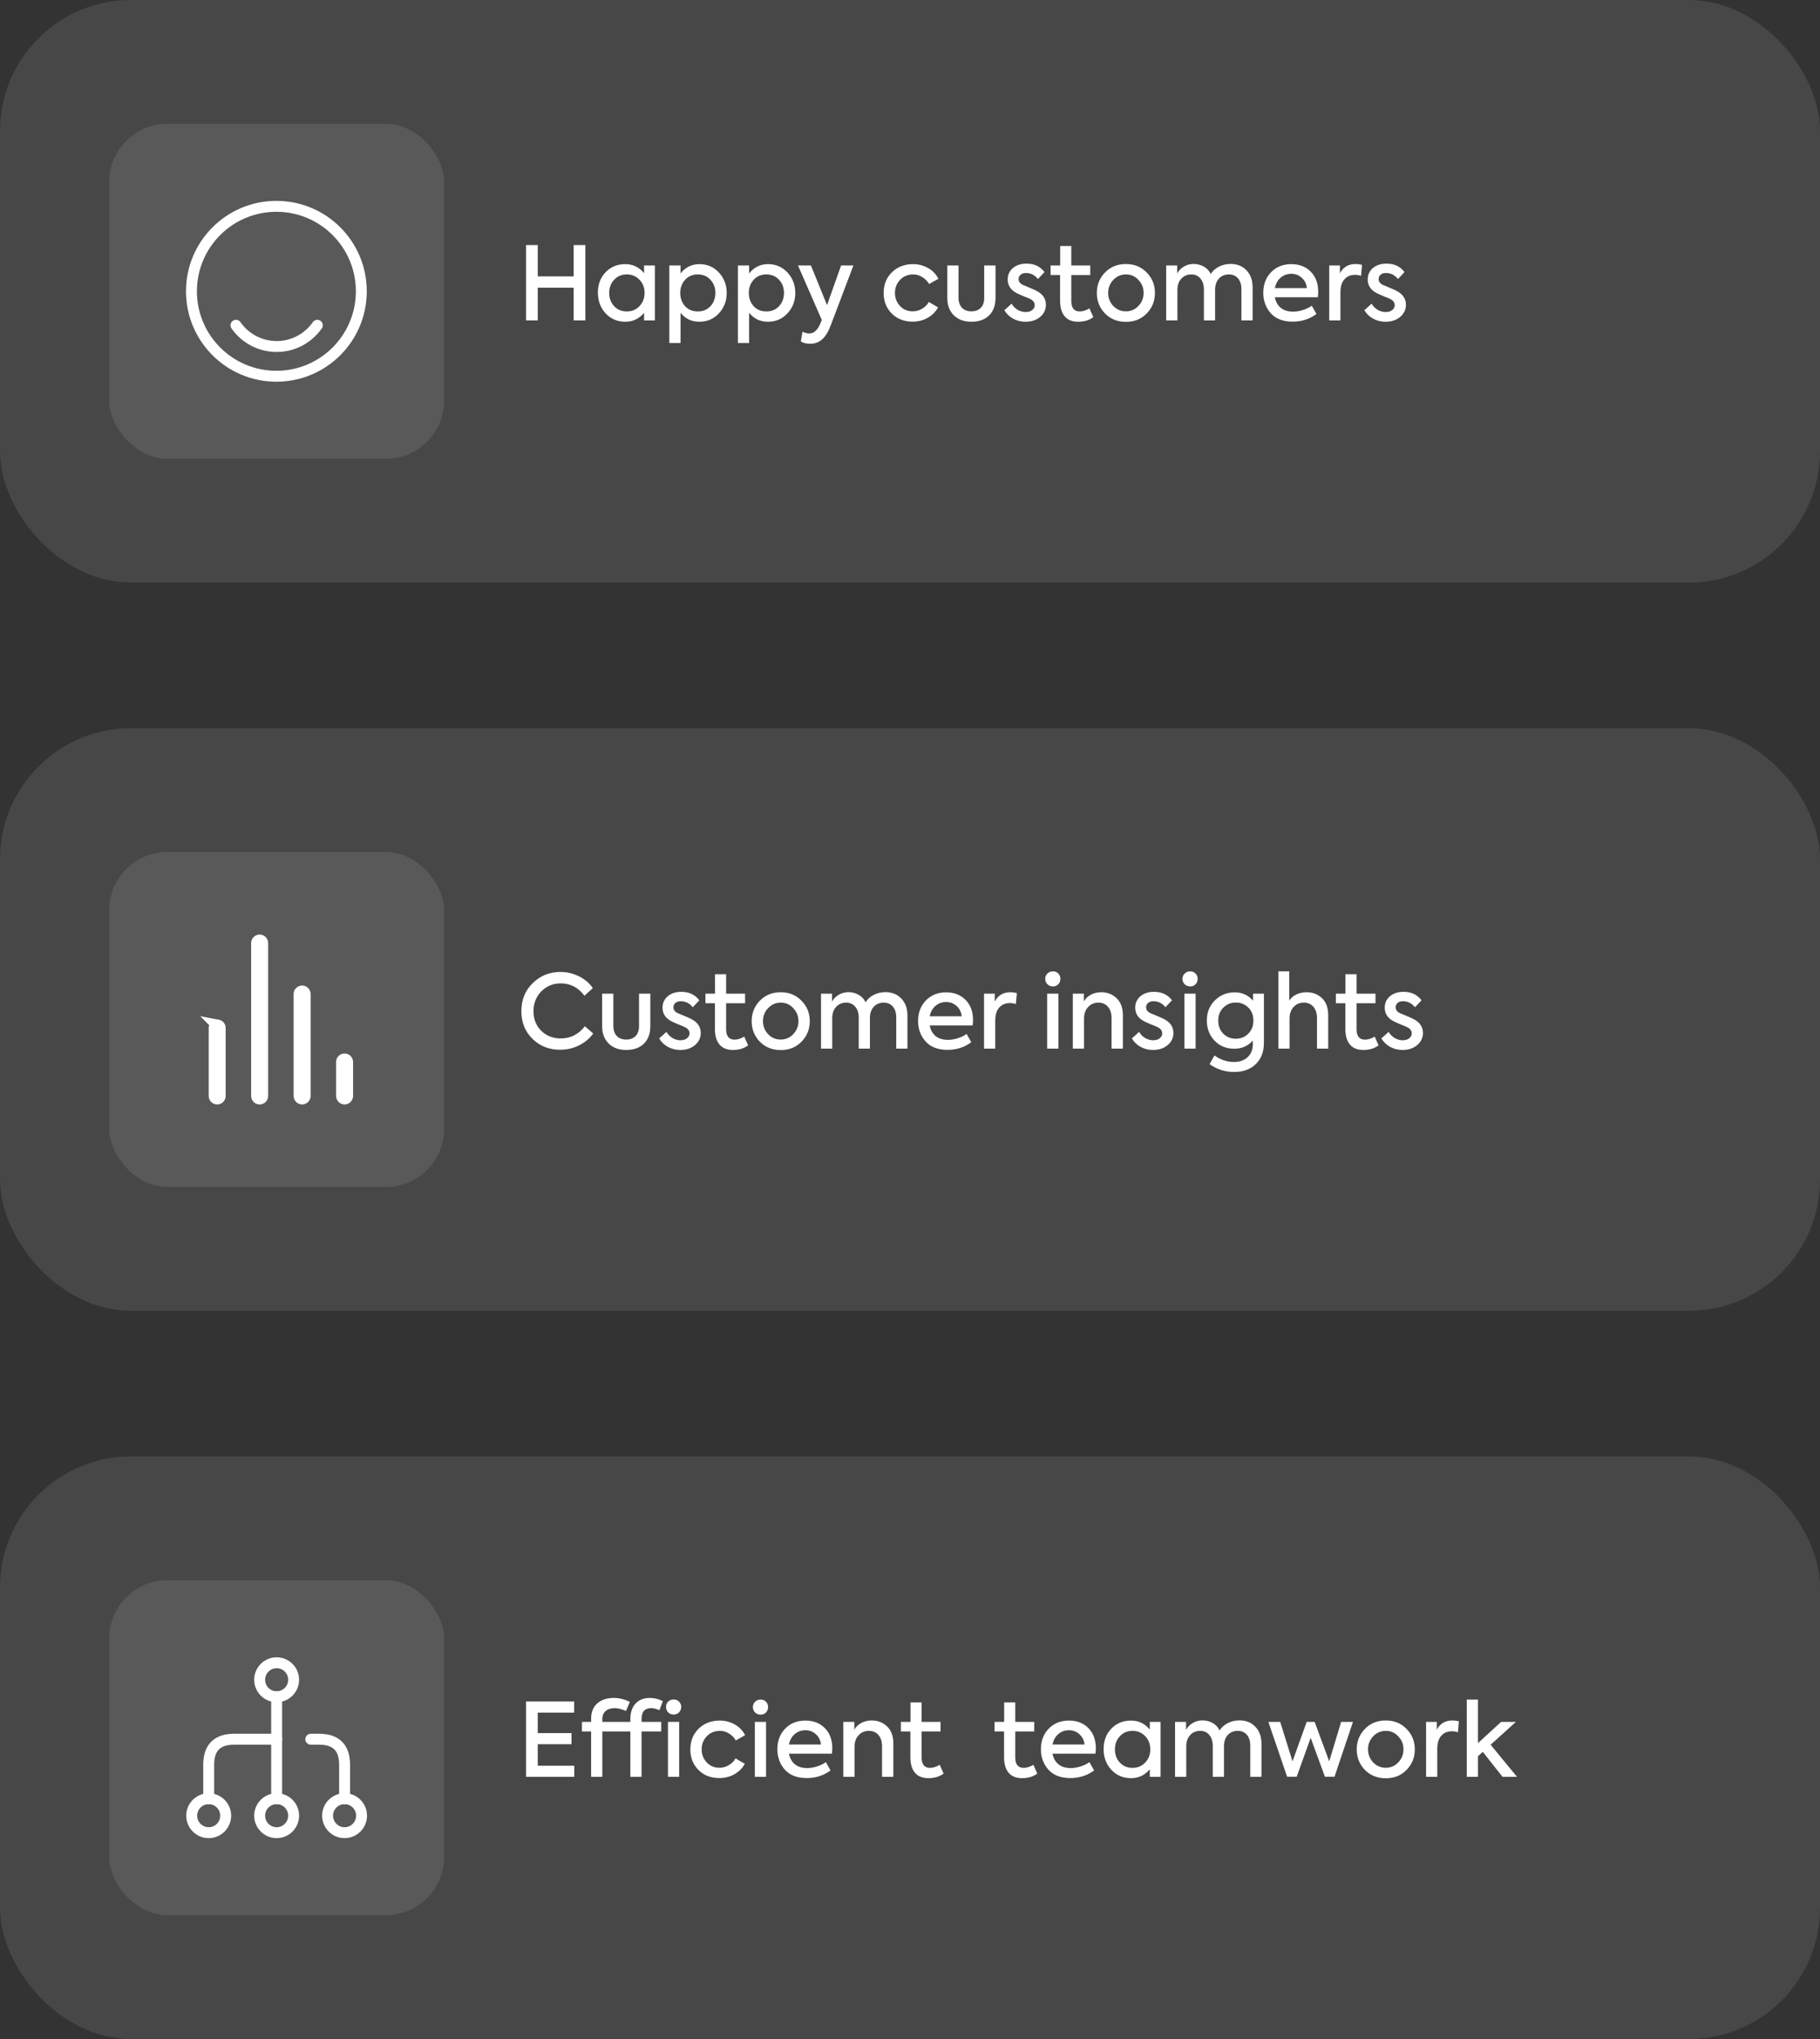 <svg width="250" height="280" viewBox="0 0 250 280" fill="none" xmlns="http://www.w3.org/2000/svg">
<rect x="0" y="0" width="250" height="280" fill="#333333" stroke="none"/>
<rect width="250" height="80" rx="18" fill="white" fill-opacity="0.1"/>
<rect x="15" y="17" width="46" height="46" rx="8" fill="white" fill-opacity="0.1"/>
<path d="M37.965 51.667C44.409 51.667 49.632 46.444 49.632 40C49.632 33.557 44.409 28.334 37.965 28.334C31.522 28.334 26.299 33.557 26.299 40C26.299 46.444 31.522 51.667 37.965 51.667Z" stroke="white" stroke-width="1.5" stroke-linecap="round" stroke-linejoin="round"/>
<path d="M32.412 44.666C33.637 46.428 35.69 47.583 38 47.583C40.31 47.583 42.352 46.428 43.589 44.666" stroke="white" stroke-width="1.5" stroke-linecap="round" stroke-linejoin="round"/>
<path d="M73.87 44H72.26V33.654H73.87V37.952H78.798V33.654H80.408V44H78.798V39.506H73.87V44ZM88.47 37.504V36.454H89.954V44H88.47V42.964C87.789 43.776 86.93 44.182 85.894 44.182C84.802 44.182 83.901 43.799 83.192 43.034C82.483 42.269 82.128 41.317 82.128 40.178C82.128 39.049 82.483 38.115 83.192 37.378C83.901 36.641 84.802 36.272 85.894 36.272C86.93 36.272 87.789 36.683 88.47 37.504ZM86.104 42.768C86.804 42.768 87.387 42.521 87.854 42.026C88.311 41.541 88.54 40.939 88.54 40.22C88.54 39.511 88.311 38.913 87.854 38.428C87.387 37.933 86.804 37.686 86.104 37.686C85.385 37.686 84.802 37.933 84.354 38.428C83.906 38.913 83.682 39.515 83.682 40.234C83.682 40.953 83.906 41.555 84.354 42.04C84.802 42.525 85.385 42.768 86.104 42.768ZM96.071 36.272C97.145 36.272 98.036 36.655 98.745 37.42C99.464 38.195 99.823 39.133 99.823 40.234C99.823 41.326 99.464 42.259 98.745 43.034C98.036 43.799 97.14 44.182 96.057 44.182C94.993 44.182 94.135 43.771 93.481 42.95V47.108H91.941V36.454H93.481V37.546C94.163 36.697 95.026 36.272 96.071 36.272ZM98.269 40.22C98.269 39.511 98.045 38.913 97.597 38.428C97.149 37.933 96.566 37.686 95.847 37.686C95.129 37.686 94.545 37.933 94.097 38.428C93.659 38.923 93.439 39.52 93.439 40.22C93.439 40.939 93.659 41.545 94.097 42.04C94.545 42.525 95.129 42.768 95.847 42.768C96.566 42.768 97.149 42.525 97.597 42.04C98.045 41.555 98.269 40.948 98.269 40.22ZM105.491 36.272C106.565 36.272 107.456 36.655 108.165 37.42C108.884 38.195 109.243 39.133 109.243 40.234C109.243 41.326 108.884 42.259 108.165 43.034C107.456 43.799 106.56 44.182 105.477 44.182C104.413 44.182 103.555 43.771 102.901 42.95V47.108H101.361V36.454H102.901V37.546C103.583 36.697 104.446 36.272 105.491 36.272ZM107.689 40.22C107.689 39.511 107.465 38.913 107.017 38.428C106.569 37.933 105.986 37.686 105.267 37.686C104.549 37.686 103.965 37.933 103.517 38.428C103.079 38.923 102.859 39.52 102.859 40.22C102.859 40.939 103.079 41.545 103.517 42.04C103.965 42.525 104.549 42.768 105.267 42.768C105.986 42.768 106.569 42.525 107.017 42.04C107.465 41.555 107.689 40.948 107.689 40.22ZM113.603 41.9L115.535 36.454H117.229L114.107 44.686C113.771 45.573 113.379 46.212 112.931 46.604C112.483 47.005 111.937 47.206 111.293 47.206C110.761 47.206 110.332 47.099 110.005 46.884L110.229 45.554C110.593 45.713 110.906 45.792 111.167 45.792C111.774 45.792 112.269 45.363 112.651 44.504L112.889 43.944L109.613 36.454H111.391L113.603 41.9ZM125.37 44.168C124.194 44.168 123.237 43.799 122.5 43.062C121.753 42.315 121.38 41.373 121.38 40.234C121.38 39.086 121.758 38.139 122.514 37.392C123.279 36.645 124.25 36.272 125.426 36.272C126.182 36.272 126.873 36.454 127.498 36.818C128.133 37.182 128.599 37.672 128.898 38.288L127.624 39.002C127.391 38.601 127.078 38.283 126.686 38.05C126.303 37.807 125.888 37.686 125.44 37.686C124.721 37.686 124.124 37.929 123.648 38.414C123.172 38.909 122.934 39.515 122.934 40.234C122.934 40.934 123.167 41.531 123.634 42.026C124.091 42.511 124.675 42.754 125.384 42.754C125.832 42.754 126.261 42.633 126.672 42.39C127.083 42.147 127.386 41.839 127.582 41.466L128.856 42.208C128.548 42.796 128.077 43.272 127.442 43.636C126.817 43.991 126.126 44.168 125.37 44.168ZM133.429 44.182C132.421 44.182 131.618 43.888 131.021 43.3C130.423 42.712 130.125 41.914 130.125 40.906V36.454H131.665V40.892C131.665 41.461 131.819 41.914 132.127 42.25C132.444 42.586 132.878 42.754 133.429 42.754C133.989 42.754 134.423 42.591 134.731 42.264C135.039 41.937 135.193 41.48 135.193 40.892V36.454H136.747V40.906C136.747 41.933 136.453 42.735 135.865 43.314C135.277 43.893 134.465 44.182 133.429 44.182ZM140.857 44.182C140.26 44.182 139.704 44.047 139.191 43.776C138.678 43.505 138.267 43.113 137.959 42.6L138.953 41.704C139.177 42.068 139.462 42.353 139.807 42.558C140.162 42.754 140.521 42.852 140.885 42.852C141.249 42.852 141.548 42.763 141.781 42.586C142.014 42.399 142.131 42.175 142.131 41.914C142.131 41.541 141.916 41.251 141.487 41.046C141.375 40.981 141.072 40.855 140.577 40.668C140.073 40.453 139.756 40.309 139.625 40.234C138.822 39.814 138.421 39.193 138.421 38.372C138.421 37.747 138.654 37.229 139.121 36.818C139.606 36.407 140.232 36.202 140.997 36.202C142.07 36.202 142.896 36.589 143.475 37.364L142.579 38.316C142.131 37.765 141.58 37.49 140.927 37.49C140.619 37.49 140.372 37.569 140.185 37.728C140.008 37.887 139.919 38.083 139.919 38.316C139.919 38.689 140.129 38.965 140.549 39.142L141.319 39.464C141.814 39.669 142.168 39.828 142.383 39.94C143.242 40.388 143.671 41.023 143.671 41.844C143.671 42.507 143.41 43.062 142.887 43.51C142.364 43.958 141.688 44.182 140.857 44.182ZM149.648 42.348L150.18 43.552C149.62 43.972 148.925 44.182 148.094 44.182C147.282 44.182 146.666 43.935 146.246 43.44C145.826 42.945 145.616 42.231 145.616 41.298V37.77H144.314V36.454H145.63V33.78H147.156V36.454H149.76V37.77H147.156V41.326C147.156 42.287 147.543 42.768 148.318 42.768C148.729 42.768 149.172 42.628 149.648 42.348ZM150.665 40.22C150.665 39.128 151.038 38.195 151.785 37.42C152.541 36.645 153.498 36.258 154.655 36.258C155.812 36.258 156.764 36.645 157.511 37.42C158.267 38.185 158.645 39.119 158.645 40.22C158.645 41.34 158.267 42.283 157.511 43.048C156.774 43.813 155.822 44.196 154.655 44.196C153.498 44.196 152.541 43.813 151.785 43.048C151.038 42.273 150.665 41.331 150.665 40.22ZM157.091 40.22C157.091 39.529 156.853 38.937 156.377 38.442C155.92 37.938 155.346 37.686 154.655 37.686C153.974 37.686 153.395 37.938 152.919 38.442C152.452 38.937 152.219 39.529 152.219 40.22C152.219 40.92 152.452 41.517 152.919 42.012C153.395 42.507 153.974 42.754 154.655 42.754C155.336 42.754 155.91 42.507 156.377 42.012C156.853 41.517 157.091 40.92 157.091 40.22ZM169.039 36.244C169.945 36.244 170.673 36.538 171.223 37.126C171.783 37.695 172.063 38.484 172.063 39.492V44H170.523V39.744C170.523 39.091 170.369 38.587 170.061 38.232C169.753 37.868 169.333 37.686 168.801 37.686C168.241 37.686 167.784 37.877 167.429 38.26C167.084 38.643 166.911 39.151 166.911 39.786V44H165.371V39.772C165.371 39.128 165.213 38.619 164.895 38.246C164.587 37.873 164.167 37.686 163.635 37.686C163.075 37.686 162.618 37.882 162.263 38.274C161.909 38.657 161.731 39.17 161.731 39.814V44H160.191V36.454H161.703V37.546C161.927 37.145 162.24 36.827 162.641 36.594C163.043 36.361 163.491 36.244 163.985 36.244C164.499 36.253 164.965 36.379 165.385 36.622C165.805 36.865 166.113 37.201 166.309 37.63C166.571 37.21 166.944 36.874 167.429 36.622C167.924 36.37 168.461 36.244 169.039 36.244ZM181.071 40.08C181.071 40.323 181.052 40.57 181.015 40.822H175.121C175.233 41.429 175.499 41.909 175.919 42.264C176.348 42.619 176.918 42.796 177.627 42.796C178.056 42.796 178.504 42.721 178.971 42.572C179.447 42.423 179.853 42.227 180.189 41.984L180.833 43.118C179.89 43.818 178.803 44.168 177.571 44.168C176.246 44.168 175.238 43.781 174.547 43.006C173.866 42.231 173.525 41.298 173.525 40.206C173.525 39.067 173.88 38.129 174.589 37.392C175.308 36.645 176.236 36.272 177.375 36.272C178.467 36.272 179.354 36.613 180.035 37.294C180.726 37.985 181.071 38.913 181.071 40.08ZM177.375 37.602C176.796 37.602 176.302 37.784 175.891 38.148C175.49 38.503 175.233 38.974 175.121 39.562H179.517C179.452 38.974 179.218 38.503 178.817 38.148C178.425 37.784 177.944 37.602 177.375 37.602ZM184.126 44H182.586V36.454H184.056V37.532C184.504 36.683 185.218 36.258 186.198 36.258C186.515 36.258 186.814 36.3 187.094 36.384L186.954 37.882C186.702 37.789 186.426 37.742 186.128 37.742C185.521 37.742 185.036 37.947 184.672 38.358C184.308 38.769 184.126 39.361 184.126 40.136V44ZM190.308 44.182C189.711 44.182 189.156 44.047 188.642 43.776C188.129 43.505 187.718 43.113 187.41 42.6L188.404 41.704C188.628 42.068 188.913 42.353 189.258 42.558C189.613 42.754 189.972 42.852 190.336 42.852C190.7 42.852 190.999 42.763 191.232 42.586C191.466 42.399 191.582 42.175 191.582 41.914C191.582 41.541 191.368 41.251 190.938 41.046C190.826 40.981 190.523 40.855 190.028 40.668C189.524 40.453 189.207 40.309 189.076 40.234C188.274 39.814 187.872 39.193 187.872 38.372C187.872 37.747 188.106 37.229 188.572 36.818C189.058 36.407 189.683 36.202 190.448 36.202C191.522 36.202 192.348 36.589 192.926 37.364L192.03 38.316C191.582 37.765 191.032 37.49 190.378 37.49C190.07 37.49 189.823 37.569 189.636 37.728C189.459 37.887 189.37 38.083 189.37 38.316C189.37 38.689 189.58 38.965 190 39.142L190.77 39.464C191.265 39.669 191.62 39.828 191.834 39.94C192.693 40.388 193.122 41.023 193.122 41.844C193.122 42.507 192.861 43.062 192.338 43.51C191.816 43.958 191.139 44.182 190.308 44.182Z" fill="white"/>
<rect y="100" width="250" height="80" rx="18" fill="white" fill-opacity="0.1"/>
<rect x="15" y="117" width="46" height="46" rx="8" fill="white" fill-opacity="0.1"/>
<path d="M29.361 140.695C29.486 140.57 29.656 140.5 29.833 140.5M29.361 140.695L29.833 140.5M29.361 140.695L29.008 140.342L29.833 140.5M29.361 140.695C29.236 140.82 29.166 140.99 29.166 141.167V150.5C29.166 150.677 29.236 150.847 29.361 150.972C29.486 151.097 29.656 151.167 29.833 151.167C30.009 151.167 30.179 151.097 30.304 150.972C30.429 150.847 30.499 150.677 30.499 150.5V141.167C30.499 140.99 30.429 140.82 30.304 140.695C30.179 140.57 30.009 140.5 29.833 140.5M35.195 129.029C35.32 128.904 35.489 128.833 35.666 128.833C35.843 128.833 36.012 128.904 36.137 129.029C36.262 129.154 36.333 129.323 36.333 129.5V150.5C36.333 150.677 36.262 150.847 36.137 150.972C36.012 151.097 35.843 151.167 35.666 151.167C35.489 151.167 35.32 151.097 35.195 150.972C35.07 150.847 34.999 150.677 34.999 150.5V129.5C34.999 129.323 35.07 129.154 35.195 129.029ZM46.861 145.362C46.986 145.237 47.156 145.167 47.333 145.167C47.51 145.167 47.679 145.237 47.804 145.362C47.929 145.487 47.999 145.657 47.999 145.833V150.5C47.999 150.677 47.929 150.847 47.804 150.972C47.679 151.097 47.51 151.167 47.333 151.167C47.156 151.167 46.986 151.097 46.861 150.972C46.736 150.847 46.666 150.677 46.666 150.5V145.833C46.666 145.657 46.736 145.487 46.861 145.362ZM41.028 136.029C41.153 135.904 41.322 135.833 41.499 135.833C41.676 135.833 41.846 135.904 41.971 136.029C42.096 136.154 42.166 136.323 42.166 136.5V150.5C42.166 150.677 42.096 150.847 41.971 150.972C41.846 151.097 41.676 151.167 41.499 151.167C41.322 151.167 41.153 151.097 41.028 150.972C40.903 150.847 40.833 150.677 40.833 150.5V136.5C40.833 136.323 40.903 136.154 41.028 136.029Z" fill="white" stroke="white"/>
<path d="M76.936 144.154C75.433 144.154 74.173 143.659 73.156 142.67C72.129 141.671 71.616 140.402 71.616 138.862C71.616 137.294 72.139 136.006 73.184 134.998C74.229 133.981 75.494 133.472 76.978 133.472C77.902 133.472 78.765 133.677 79.568 134.088C80.361 134.489 80.982 135.026 81.43 135.698L80.282 136.734C79.433 135.605 78.345 135.04 77.02 135.04C75.975 135.04 75.088 135.404 74.36 136.132C73.641 136.869 73.282 137.779 73.282 138.862C73.282 139.954 73.637 140.85 74.346 141.55C75.065 142.25 75.951 142.6 77.006 142.6C78.378 142.6 79.489 142.04 80.338 140.92L81.486 141.928C80.991 142.609 80.343 143.151 79.54 143.552C78.737 143.953 77.869 144.154 76.936 144.154ZM86.014 144.182C85.007 144.182 84.204 143.888 83.606 143.3C83.009 142.712 82.71 141.914 82.71 140.906V136.454H84.251V140.892C84.251 141.461 84.404 141.914 84.713 142.25C85.03 142.586 85.464 142.754 86.014 142.754C86.575 142.754 87.008 142.591 87.317 142.264C87.624 141.937 87.778 141.48 87.778 140.892V136.454H89.332V140.906C89.332 141.933 89.038 142.735 88.451 143.314C87.862 143.893 87.05 144.182 86.014 144.182ZM93.443 144.182C92.846 144.182 92.29 144.047 91.777 143.776C91.264 143.505 90.853 143.113 90.545 142.6L91.539 141.704C91.763 142.068 92.048 142.353 92.393 142.558C92.748 142.754 93.107 142.852 93.471 142.852C93.835 142.852 94.134 142.763 94.367 142.586C94.6 142.399 94.717 142.175 94.717 141.914C94.717 141.541 94.502 141.251 94.073 141.046C93.961 140.981 93.658 140.855 93.163 140.668C92.659 140.453 92.342 140.309 92.211 140.234C91.408 139.814 91.007 139.193 91.007 138.372C91.007 137.747 91.24 137.229 91.707 136.818C92.192 136.407 92.818 136.202 93.583 136.202C94.656 136.202 95.482 136.589 96.061 137.364L95.165 138.316C94.717 137.765 94.166 137.49 93.513 137.49C93.205 137.49 92.958 137.569 92.771 137.728C92.594 137.887 92.505 138.083 92.505 138.316C92.505 138.689 92.715 138.965 93.135 139.142L93.905 139.464C94.4 139.669 94.754 139.828 94.969 139.94C95.828 140.388 96.257 141.023 96.257 141.844C96.257 142.507 95.996 143.062 95.473 143.51C94.95 143.958 94.274 144.182 93.443 144.182ZM102.234 142.348L102.766 143.552C102.206 143.972 101.51 144.182 100.68 144.182C99.868 144.182 99.252 143.935 98.832 143.44C98.412 142.945 98.202 142.231 98.202 141.298V137.77H96.9V136.454H98.216V133.78H99.742V136.454H102.346V137.77H99.742V141.326C99.742 142.287 100.129 142.768 100.904 142.768C101.314 142.768 101.758 142.628 102.234 142.348ZM103.251 140.22C103.251 139.128 103.624 138.195 104.371 137.42C105.127 136.645 106.084 136.258 107.241 136.258C108.398 136.258 109.35 136.645 110.097 137.42C110.853 138.185 111.231 139.119 111.231 140.22C111.231 141.34 110.853 142.283 110.097 143.048C109.36 143.813 108.408 144.196 107.241 144.196C106.084 144.196 105.127 143.813 104.371 143.048C103.624 142.273 103.251 141.331 103.251 140.22ZM109.677 140.22C109.677 139.529 109.439 138.937 108.963 138.442C108.506 137.938 107.932 137.686 107.241 137.686C106.56 137.686 105.981 137.938 105.505 138.442C105.038 138.937 104.805 139.529 104.805 140.22C104.805 140.92 105.038 141.517 105.505 142.012C105.981 142.507 106.56 142.754 107.241 142.754C107.922 142.754 108.496 142.507 108.963 142.012C109.439 141.517 109.677 140.92 109.677 140.22ZM121.625 136.244C122.531 136.244 123.259 136.538 123.809 137.126C124.369 137.695 124.649 138.484 124.649 139.492V144H123.109V139.744C123.109 139.091 122.955 138.587 122.647 138.232C122.339 137.868 121.919 137.686 121.387 137.686C120.827 137.686 120.37 137.877 120.015 138.26C119.67 138.643 119.497 139.151 119.497 139.786V144H117.957V139.772C117.957 139.128 117.799 138.619 117.481 138.246C117.173 137.873 116.753 137.686 116.221 137.686C115.661 137.686 115.204 137.882 114.849 138.274C114.495 138.657 114.317 139.17 114.317 139.814V144H112.777V136.454H114.289V137.546C114.513 137.145 114.826 136.827 115.227 136.594C115.629 136.361 116.077 136.244 116.571 136.244C117.085 136.253 117.551 136.379 117.971 136.622C118.391 136.865 118.699 137.201 118.895 137.63C119.157 137.21 119.53 136.874 120.015 136.622C120.51 136.37 121.047 136.244 121.625 136.244ZM133.657 140.08C133.657 140.323 133.638 140.57 133.601 140.822H127.707C127.819 141.429 128.085 141.909 128.505 142.264C128.934 142.619 129.503 142.796 130.213 142.796C130.642 142.796 131.09 142.721 131.557 142.572C132.033 142.423 132.439 142.227 132.775 141.984L133.419 143.118C132.476 143.818 131.389 144.168 130.157 144.168C128.831 144.168 127.823 143.781 127.133 143.006C126.451 142.231 126.111 141.298 126.111 140.206C126.111 139.067 126.465 138.129 127.175 137.392C127.893 136.645 128.822 136.272 129.961 136.272C131.053 136.272 131.939 136.613 132.621 137.294C133.311 137.985 133.657 138.913 133.657 140.08ZM129.961 137.602C129.382 137.602 128.887 137.784 128.477 138.148C128.075 138.503 127.819 138.974 127.707 139.562H132.103C132.037 138.974 131.804 138.503 131.403 138.148C131.011 137.784 130.53 137.602 129.961 137.602ZM136.712 144H135.172V136.454H136.642V137.532C137.09 136.683 137.804 136.258 138.784 136.258C139.101 136.258 139.4 136.3 139.68 136.384L139.54 137.882C139.288 137.789 139.012 137.742 138.714 137.742C138.107 137.742 137.622 137.947 137.258 138.358C136.894 138.769 136.712 139.361 136.712 140.136V144ZM144.638 135.46C144.339 135.46 144.087 135.362 143.882 135.166C143.677 134.961 143.574 134.709 143.574 134.41C143.574 134.121 143.677 133.878 143.882 133.682C144.087 133.486 144.339 133.388 144.638 133.388C144.927 133.388 145.17 133.486 145.366 133.682C145.562 133.878 145.66 134.121 145.66 134.41C145.66 134.709 145.562 134.961 145.366 135.166C145.17 135.362 144.927 135.46 144.638 135.46ZM145.38 136.454V144H143.84V136.454H145.38ZM148.907 144H147.367V136.454H148.879V137.518C149.103 137.126 149.425 136.818 149.845 136.594C150.265 136.37 150.741 136.258 151.273 136.258C152.104 136.258 152.804 136.529 153.373 137.07C153.952 137.621 154.241 138.4 154.241 139.408V144H152.687V139.842C152.687 139.161 152.524 138.633 152.197 138.26C151.87 137.877 151.432 137.686 150.881 137.686C150.302 137.686 149.826 137.891 149.453 138.302C149.089 138.703 148.907 139.226 148.907 139.87V144ZM158.371 144.182C157.773 144.182 157.218 144.047 156.705 143.776C156.191 143.505 155.781 143.113 155.473 142.6L156.467 141.704C156.691 142.068 156.975 142.353 157.321 142.558C157.675 142.754 158.035 142.852 158.399 142.852C158.763 142.852 159.061 142.763 159.295 142.586C159.528 142.399 159.645 142.175 159.645 141.914C159.645 141.541 159.43 141.251 159.001 141.046C158.889 140.981 158.585 140.855 158.091 140.668C157.587 140.453 157.269 140.309 157.139 140.234C156.336 139.814 155.935 139.193 155.935 138.372C155.935 137.747 156.168 137.229 156.635 136.818C157.12 136.407 157.745 136.202 158.511 136.202C159.584 136.202 160.41 136.589 160.989 137.364L160.093 138.316C159.645 137.765 159.094 137.49 158.441 137.49C158.133 137.49 157.885 137.569 157.699 137.728C157.521 137.887 157.433 138.083 157.433 138.316C157.433 138.689 157.643 138.965 158.063 139.142L158.833 139.464C159.327 139.669 159.682 139.828 159.897 139.94C160.755 140.388 161.185 141.023 161.185 141.844C161.185 142.507 160.923 143.062 160.401 143.51C159.878 143.958 159.201 144.182 158.371 144.182ZM163.492 135.46C163.193 135.46 162.941 135.362 162.736 135.166C162.53 134.961 162.428 134.709 162.428 134.41C162.428 134.121 162.53 133.878 162.736 133.682C162.941 133.486 163.193 133.388 163.492 133.388C163.781 133.388 164.024 133.486 164.22 133.682C164.416 133.878 164.514 134.121 164.514 134.41C164.514 134.709 164.416 134.961 164.22 135.166C164.024 135.362 163.781 135.46 163.492 135.46ZM164.234 136.454V144H162.694V136.454H164.234ZM172.129 137.42V136.454H173.613V143.23C173.613 144.443 173.239 145.409 172.493 146.128C171.746 146.847 170.757 147.206 169.525 147.206C168.274 147.206 167.149 146.847 166.151 146.128L166.823 144.938C167.653 145.535 168.545 145.834 169.497 145.834C170.29 145.834 170.92 145.61 171.387 145.162C171.853 144.723 172.087 144.149 172.087 143.44V142.894C171.424 143.641 170.579 144.014 169.553 144.014C168.451 144.014 167.546 143.645 166.837 142.908C166.127 142.171 165.773 141.247 165.773 140.136C165.773 139.025 166.141 138.106 166.879 137.378C167.616 136.641 168.531 136.272 169.623 136.272C170.621 136.272 171.457 136.655 172.129 137.42ZM169.749 142.642C170.449 142.642 171.027 142.404 171.485 141.928C171.942 141.461 172.171 140.869 172.171 140.15C172.171 139.422 171.942 138.829 171.485 138.372C171.018 137.905 170.439 137.672 169.749 137.672C169.067 137.672 168.493 137.91 168.027 138.386C167.569 138.843 167.341 139.431 167.341 140.15C167.341 140.878 167.569 141.475 168.027 141.942C168.493 142.409 169.067 142.642 169.749 142.642ZM177.139 144H175.599V133.388H177.097V137.406C177.321 137.051 177.643 136.771 178.063 136.566C178.493 136.361 178.969 136.258 179.491 136.258C180.322 136.258 181.022 136.529 181.591 137.07C182.161 137.611 182.445 138.391 182.445 139.408V144H180.905V139.842C180.905 139.161 180.742 138.633 180.415 138.26C180.089 137.877 179.65 137.686 179.099 137.686C178.521 137.686 178.049 137.887 177.685 138.288C177.321 138.689 177.139 139.212 177.139 139.856V144ZM188.831 142.348L189.363 143.552C188.803 143.972 188.108 144.182 187.277 144.182C186.465 144.182 185.849 143.935 185.429 143.44C185.009 142.945 184.799 142.231 184.799 141.298V137.77H183.497V136.454H184.813V133.78H186.339V136.454H188.943V137.77H186.339V141.326C186.339 142.287 186.727 142.768 187.501 142.768C187.912 142.768 188.355 142.628 188.831 142.348ZM192.646 144.182C192.049 144.182 191.493 144.047 190.98 143.776C190.467 143.505 190.056 143.113 189.748 142.6L190.742 141.704C190.966 142.068 191.251 142.353 191.596 142.558C191.951 142.754 192.31 142.852 192.674 142.852C193.038 142.852 193.337 142.763 193.57 142.586C193.803 142.399 193.92 142.175 193.92 141.914C193.92 141.541 193.705 141.251 193.276 141.046C193.164 140.981 192.861 140.855 192.366 140.668C191.862 140.453 191.545 140.309 191.414 140.234C190.611 139.814 190.21 139.193 190.21 138.372C190.21 137.747 190.443 137.229 190.91 136.818C191.395 136.407 192.021 136.202 192.786 136.202C193.859 136.202 194.685 136.589 195.264 137.364L194.368 138.316C193.92 137.765 193.369 137.49 192.716 137.49C192.408 137.49 192.161 137.569 191.974 137.728C191.797 137.887 191.708 138.083 191.708 138.316C191.708 138.689 191.918 138.965 192.338 139.142L193.108 139.464C193.603 139.669 193.957 139.828 194.172 139.94C195.031 140.388 195.46 141.023 195.46 141.844C195.46 142.507 195.199 143.062 194.676 143.51C194.153 143.958 193.477 144.182 192.646 144.182Z" fill="white"/>
<rect y="200" width="250" height="80" rx="18" fill="white" fill-opacity="0.1"/>
<rect x="15" y="217" width="46" height="46" rx="8" fill="white" fill-opacity="0.1"/>
<path d="M35.667 249.333C35.667 250.622 36.712 251.667 38.001 251.667C39.289 251.667 40.334 250.622 40.334 249.333C40.334 248.045 39.289 247 38.001 247C36.712 247 35.667 248.045 35.667 249.333Z" stroke="white" stroke-width="1.5" stroke-linecap="round" stroke-linejoin="round"/>
<path d="M44.999 249.333C44.999 250.622 46.044 251.667 47.333 251.667C48.621 251.667 49.666 250.622 49.666 249.333C49.666 248.045 48.621 247 47.333 247C46.044 247 44.999 248.045 44.999 249.333Z" stroke="white" stroke-width="1.5" stroke-linecap="round" stroke-linejoin="round"/>
<path d="M26.333 249.333C26.333 250.622 27.378 251.667 28.667 251.667C29.955 251.667 31 250.622 31 249.333C31 248.045 29.955 247 28.667 247C27.378 247 26.333 248.045 26.333 249.333Z" stroke="white" stroke-width="1.5" stroke-linecap="round" stroke-linejoin="round"/>
<path d="M35.667 230.667C35.667 231.955 36.712 233 38.001 233C39.289 233 40.334 231.955 40.334 230.667C40.334 229.378 39.289 228.333 38.001 228.333C36.712 228.333 35.667 229.378 35.667 230.667Z" stroke="white" stroke-width="1.5" stroke-linecap="round" stroke-linejoin="round"/>
<path d="M38 233L38 247" stroke="white" stroke-width="1.5" stroke-linecap="round" stroke-linejoin="round"/>
<path d="M38 238.833L32.167 238.833C29.833 238.833 28.667 240 28.667 242.333L28.667 247" stroke="white" stroke-width="1.5" stroke-linecap="round" stroke-linejoin="round"/>
<path d="M47.334 247L47.334 242.333C47.334 240 46.167 238.833 43.834 238.833L42.691 238.833" stroke="white" stroke-width="1.5" stroke-linecap="round" stroke-linejoin="round"/>
<path d="M78.882 244H72.26V233.654H78.868V235.18H73.87V237.994H78.504V239.52H73.87V242.474H78.882V244ZM89.457 234.564C88.57 234.564 88.127 235.059 88.127 236.048V236.454H90.829V237.77H88.127V244H86.587V237.77H82.737V244H81.197V237.77H79.937V236.454H81.197V236.02C81.197 235.115 81.477 234.415 82.037 233.92C82.597 233.416 83.353 233.164 84.305 233.164C85.051 233.164 85.789 233.346 86.517 233.71L85.985 234.956C85.378 234.695 84.869 234.564 84.459 234.564C83.927 234.564 83.507 234.695 83.199 234.956C82.891 235.217 82.737 235.581 82.737 236.048V236.454H86.587V236.076C86.587 235.161 86.825 234.447 87.301 233.934C87.786 233.421 88.435 233.164 89.247 233.164C89.9 233.164 90.502 233.313 91.053 233.612L90.577 234.844C90.129 234.657 89.755 234.564 89.457 234.564ZM92.537 235.446C92.238 235.446 91.986 235.348 91.781 235.152C91.585 234.947 91.487 234.695 91.487 234.396C91.487 234.107 91.585 233.864 91.781 233.668C91.986 233.472 92.238 233.374 92.537 233.374C92.826 233.374 93.069 233.472 93.265 233.668C93.47 233.864 93.573 234.107 93.573 234.396C93.573 234.695 93.47 234.947 93.265 235.152C93.069 235.348 92.826 235.446 92.537 235.446ZM93.293 244H91.753V236.454H93.293V244ZM98.819 244.168C97.643 244.168 96.686 243.799 95.949 243.062C95.203 242.315 94.829 241.373 94.829 240.234C94.829 239.086 95.207 238.139 95.963 237.392C96.728 236.645 97.699 236.272 98.875 236.272C99.631 236.272 100.322 236.454 100.947 236.818C101.582 237.182 102.049 237.672 102.347 238.288L101.073 239.002C100.84 238.601 100.527 238.283 100.135 238.05C99.752 237.807 99.337 237.686 98.889 237.686C98.171 237.686 97.573 237.929 97.097 238.414C96.621 238.909 96.383 239.515 96.383 240.234C96.383 240.934 96.617 241.531 97.083 242.026C97.54 242.511 98.124 242.754 98.833 242.754C99.281 242.754 99.71 242.633 100.121 242.39C100.532 242.147 100.835 241.839 101.031 241.466L102.305 242.208C101.997 242.796 101.526 243.272 100.891 243.636C100.266 243.991 99.575 244.168 98.819 244.168ZM104.484 235.46C104.185 235.46 103.933 235.362 103.728 235.166C103.522 234.961 103.42 234.709 103.42 234.41C103.42 234.121 103.522 233.878 103.728 233.682C103.933 233.486 104.185 233.388 104.484 233.388C104.773 233.388 105.016 233.486 105.212 233.682C105.408 233.878 105.506 234.121 105.506 234.41C105.506 234.709 105.408 234.961 105.212 235.166C105.016 235.362 104.773 235.46 104.484 235.46ZM105.226 236.454V244H103.686V236.454H105.226ZM114.325 240.08C114.325 240.323 114.306 240.57 114.269 240.822H108.375C108.487 241.429 108.753 241.909 109.173 242.264C109.602 242.619 110.171 242.796 110.881 242.796C111.31 242.796 111.758 242.721 112.225 242.572C112.701 242.423 113.107 242.227 113.443 241.984L114.087 243.118C113.144 243.818 112.057 244.168 110.825 244.168C109.499 244.168 108.491 243.781 107.801 243.006C107.119 242.231 106.779 241.298 106.779 240.206C106.779 239.067 107.133 238.129 107.843 237.392C108.561 236.645 109.49 236.272 110.629 236.272C111.721 236.272 112.607 236.613 113.289 237.294C113.979 237.985 114.325 238.913 114.325 240.08ZM110.629 237.602C110.05 237.602 109.555 237.784 109.145 238.148C108.743 238.503 108.487 238.974 108.375 239.562H112.771C112.705 238.974 112.472 238.503 112.071 238.148C111.679 237.784 111.198 237.602 110.629 237.602ZM117.38 244H115.84V236.454H117.352V237.518C117.576 237.126 117.898 236.818 118.318 236.594C118.738 236.37 119.214 236.258 119.746 236.258C120.576 236.258 121.276 236.529 121.846 237.07C122.424 237.621 122.714 238.4 122.714 239.408V244H121.16V239.842C121.16 239.161 120.996 238.633 120.67 238.26C120.343 237.877 119.904 237.686 119.354 237.686C118.775 237.686 118.299 237.891 117.926 238.302C117.562 238.703 117.38 239.226 117.38 239.87V244ZM129.085 242.348L129.617 243.552C129.057 243.972 128.362 244.182 127.531 244.182C126.719 244.182 126.103 243.935 125.683 243.44C125.263 242.945 125.053 242.231 125.053 241.298V237.77H123.751V236.454H125.067V233.78H126.593V236.454H129.197V237.77H126.593V241.326C126.593 242.287 126.981 242.768 127.755 242.768C128.166 242.768 128.609 242.628 129.085 242.348ZM141.951 242.348L142.483 243.552C141.923 243.972 141.227 244.182 140.397 244.182C139.585 244.182 138.969 243.935 138.549 243.44C138.129 242.945 137.919 242.231 137.919 241.298V237.77H136.617V236.454H137.933V233.78H139.459V236.454H142.063V237.77H139.459V241.326C139.459 242.287 139.846 242.768 140.621 242.768C141.031 242.768 141.475 242.628 141.951 242.348ZM150.528 240.08C150.528 240.323 150.509 240.57 150.472 240.822H144.578C144.69 241.429 144.956 241.909 145.376 242.264C145.805 242.619 146.375 242.796 147.084 242.796C147.513 242.796 147.961 242.721 148.428 242.572C148.904 242.423 149.31 242.227 149.646 241.984L150.29 243.118C149.347 243.818 148.26 244.168 147.028 244.168C145.703 244.168 144.695 243.781 144.004 243.006C143.323 242.231 142.982 241.298 142.982 240.206C142.982 239.067 143.337 238.129 144.046 237.392C144.765 236.645 145.693 236.272 146.832 236.272C147.924 236.272 148.811 236.613 149.492 237.294C150.183 237.985 150.528 238.913 150.528 240.08ZM146.832 237.602C146.253 237.602 145.759 237.784 145.348 238.148C144.947 238.503 144.69 238.974 144.578 239.562H148.974C148.909 238.974 148.675 238.503 148.274 238.148C147.882 237.784 147.401 237.602 146.832 237.602ZM157.937 237.504V236.454H159.421V244H157.937V242.964C157.255 243.776 156.397 244.182 155.361 244.182C154.269 244.182 153.368 243.799 152.659 243.034C151.949 242.269 151.595 241.317 151.595 240.178C151.595 239.049 151.949 238.115 152.659 237.378C153.368 236.641 154.269 236.272 155.361 236.272C156.397 236.272 157.255 236.683 157.937 237.504ZM155.571 242.768C156.271 242.768 156.854 242.521 157.321 242.026C157.778 241.541 158.007 240.939 158.007 240.22C158.007 239.511 157.778 238.913 157.321 238.428C156.854 237.933 156.271 237.686 155.571 237.686C154.852 237.686 154.269 237.933 153.821 238.428C153.373 238.913 153.149 239.515 153.149 240.234C153.149 240.953 153.373 241.555 153.821 242.04C154.269 242.525 154.852 242.768 155.571 242.768ZM170.256 236.244C171.161 236.244 171.889 236.538 172.44 237.126C173 237.695 173.28 238.484 173.28 239.492V244H171.74V239.744C171.74 239.091 171.586 238.587 171.278 238.232C170.97 237.868 170.55 237.686 170.018 237.686C169.458 237.686 169.001 237.877 168.646 238.26C168.301 238.643 168.128 239.151 168.128 239.786V244H166.588V239.772C166.588 239.128 166.429 238.619 166.112 238.246C165.804 237.873 165.384 237.686 164.852 237.686C164.292 237.686 163.835 237.882 163.48 238.274C163.125 238.657 162.948 239.17 162.948 239.814V244H161.408V236.454H162.92V237.546C163.144 237.145 163.457 236.827 163.858 236.594C164.259 236.361 164.707 236.244 165.202 236.244C165.715 236.253 166.182 236.379 166.602 236.622C167.022 236.865 167.33 237.201 167.526 237.63C167.787 237.21 168.161 236.874 168.646 236.622C169.141 236.37 169.677 236.244 170.256 236.244ZM178.118 243.986H176.802L174.226 236.454H175.85L177.544 241.872L179.49 236.454H180.582L182.584 241.872L184.222 236.454H185.846L183.312 243.986H181.996L180.036 238.638L178.118 243.986ZM186.362 240.22C186.362 239.128 186.736 238.195 187.482 237.42C188.238 236.645 189.195 236.258 190.352 236.258C191.51 236.258 192.462 236.645 193.208 237.42C193.964 238.185 194.342 239.119 194.342 240.22C194.342 241.34 193.964 242.283 193.208 243.048C192.471 243.813 191.519 244.196 190.352 244.196C189.195 244.196 188.238 243.813 187.482 243.048C186.736 242.273 186.362 241.331 186.362 240.22ZM192.788 240.22C192.788 239.529 192.55 238.937 192.074 238.442C191.617 237.938 191.043 237.686 190.352 237.686C189.671 237.686 189.092 237.938 188.616 238.442C188.15 238.937 187.916 239.529 187.916 240.22C187.916 240.92 188.15 241.517 188.616 242.012C189.092 242.507 189.671 242.754 190.352 242.754C191.034 242.754 191.608 242.507 192.074 242.012C192.55 241.517 192.788 240.92 192.788 240.22ZM197.429 244H195.889V236.454H197.359V237.532C197.807 236.683 198.521 236.258 199.501 236.258C199.818 236.258 200.117 236.3 200.397 236.384L200.257 237.882C200.005 237.789 199.729 237.742 199.431 237.742C198.824 237.742 198.339 237.947 197.975 238.358C197.611 238.769 197.429 239.361 197.429 240.136V244ZM208.382 244H206.394L203.678 240.57L203.02 241.172V244H201.48V233.388H203.02V239.366L206.198 236.454H208.228L204.756 239.59L208.382 244Z" fill="white"/>
</svg>

